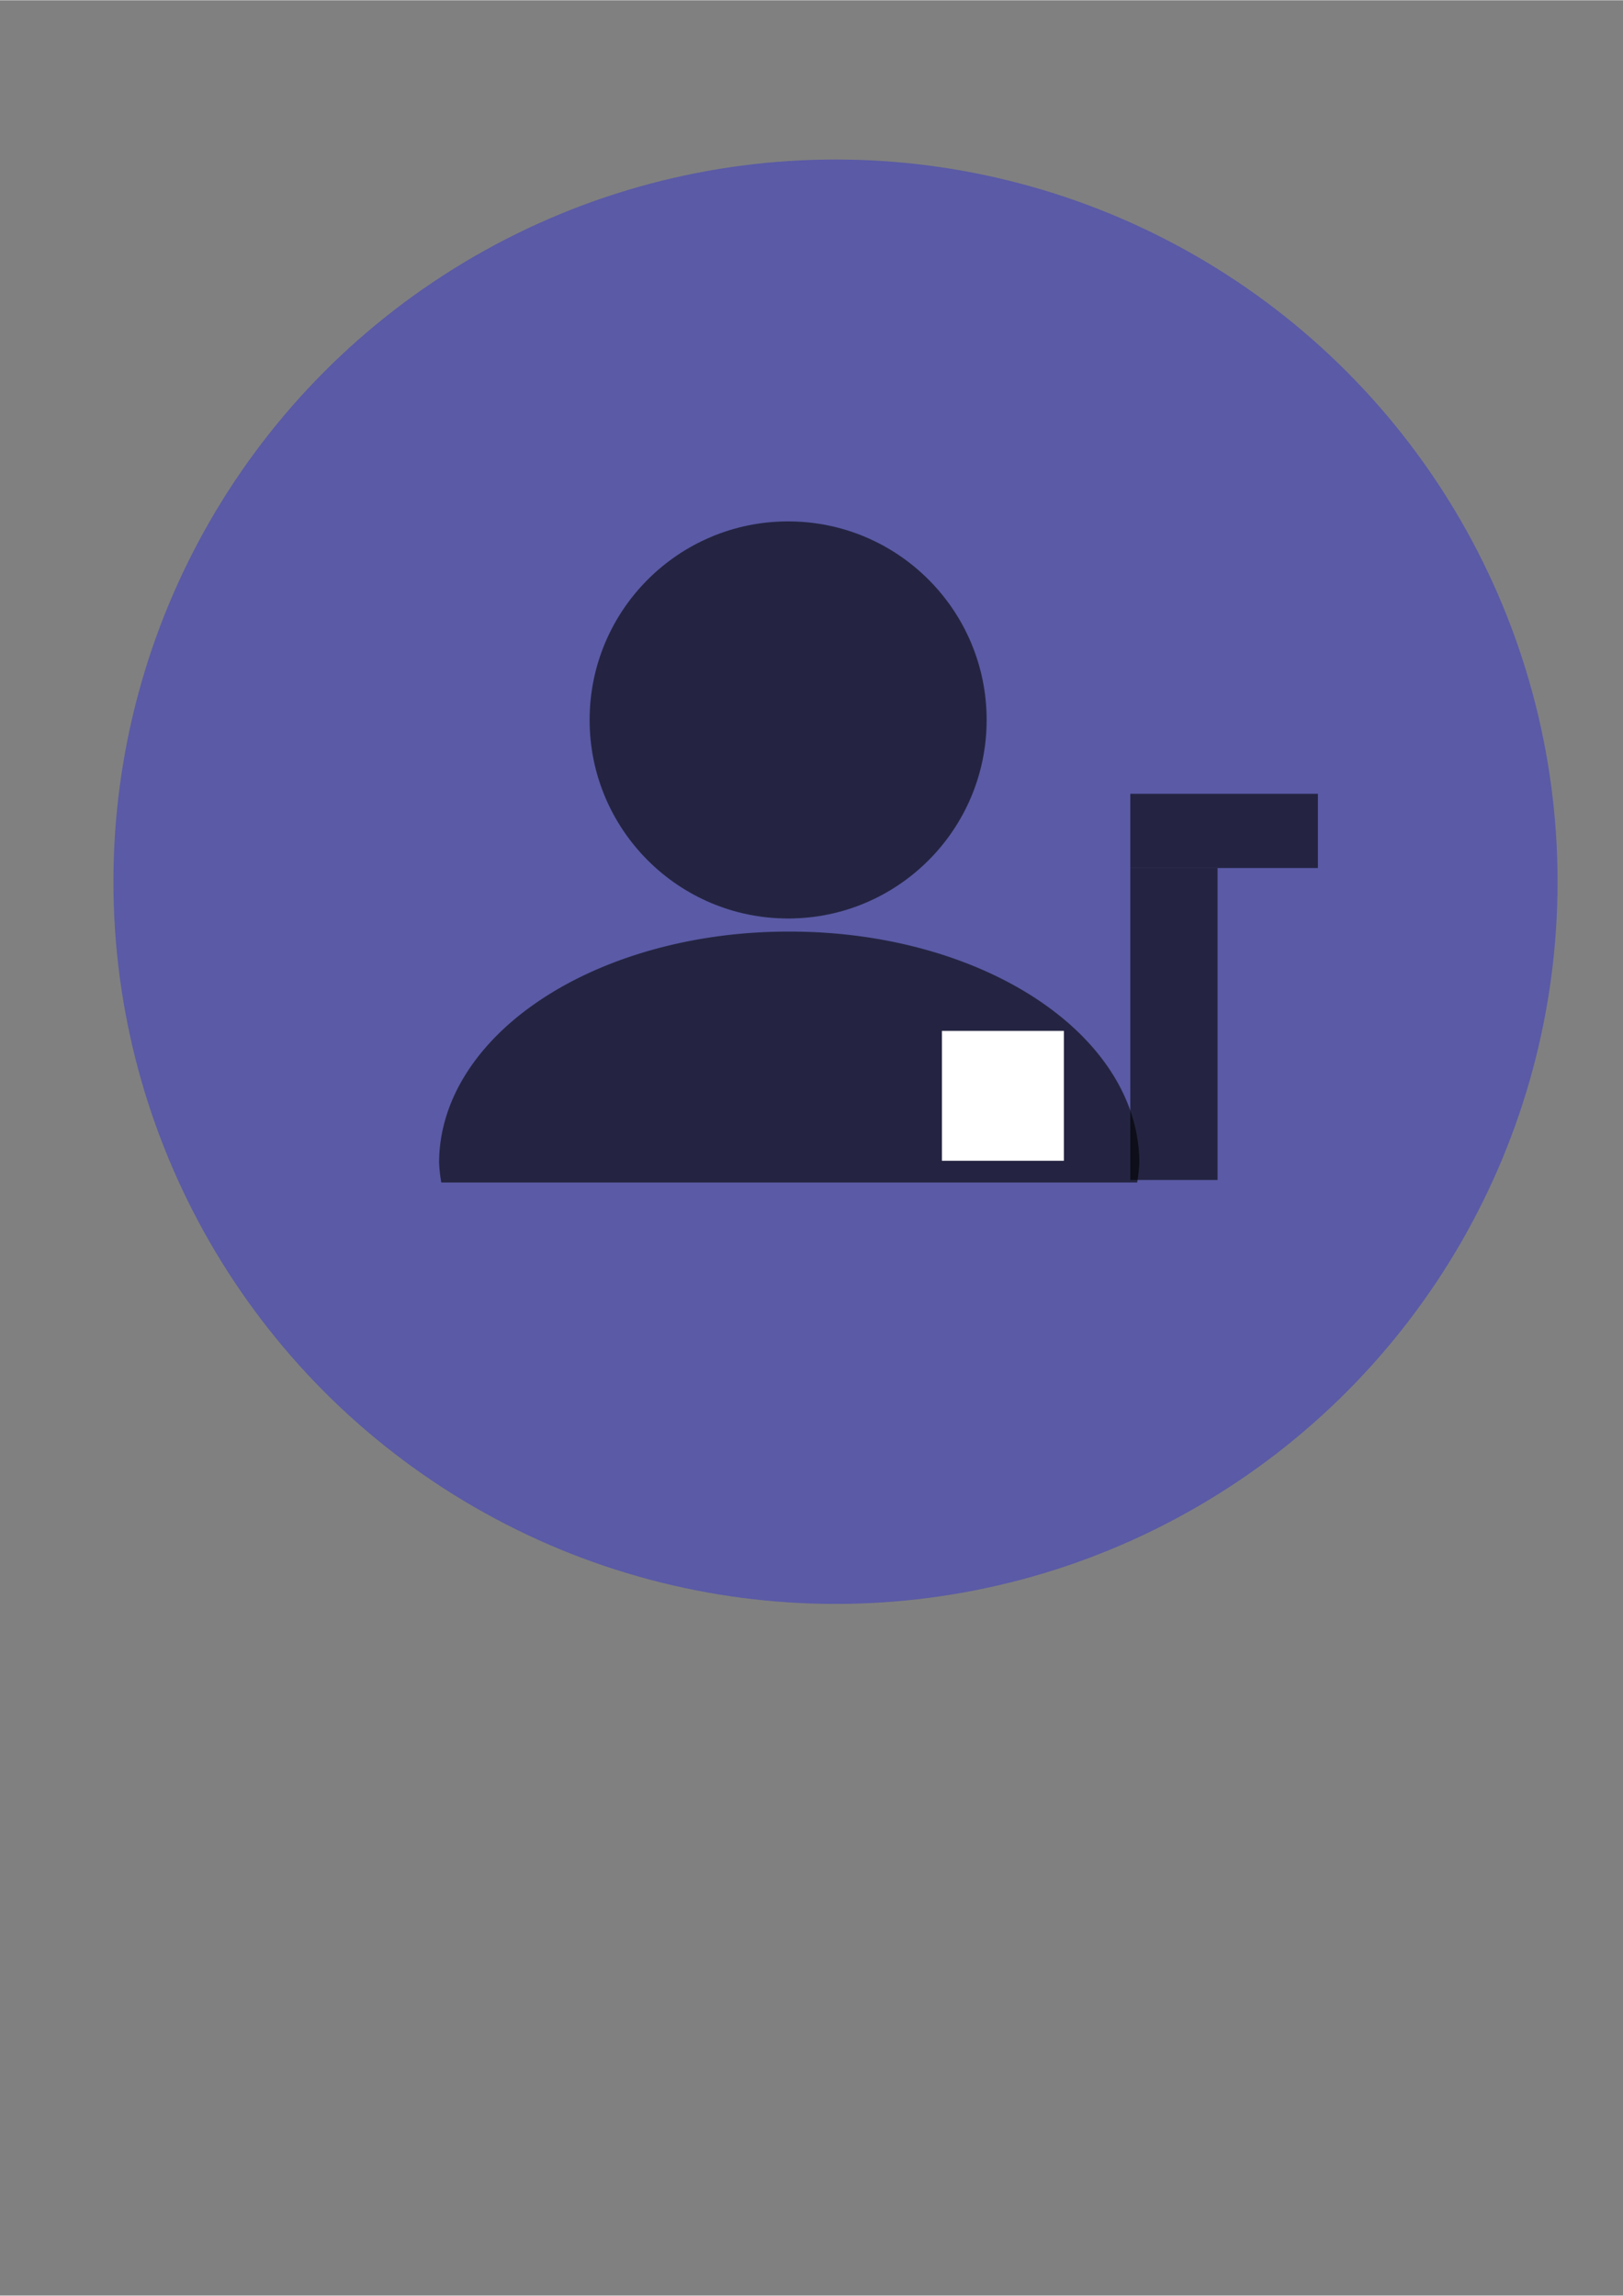 <svg xmlns:svg="http://www.w3.org/2000/svg" xmlns="http://www.w3.org/2000/svg" width="210" height="297" viewBox="0 0 744 1052" id="svg2" version="1"><rect x="0" y="0" width="744" height="1052" fill="#808080" stroke="none"/><style>.s0{fill:#000;}.s1{fill:#000;opacity:0.6;}</style><defs id="defs4"/><g id="layer1"><circle id="path4193" cx="383" cy="404" r="331" style="fill:#00f;opacity:0.3"/><g id="g4195" transform="translate(4.286,2.857)" fill="#000007"><g id="g4178" fill="#000"><circle id="path4136" cx="357" cy="327" r="91" class="s1"/><path d="m357 424a160 106 0 0 0-160 106 160 106 0 0 0 1 9l319 0a160 106 0 0 0 1-9 160 106 0 0 0-160-106z" id="path4138" class="s1"/><g id="g4174" transform="translate(2.857,2.857)" fill="#000"><rect y="392" x="511" height="143" width="40" id="rect4170" class="s1"/><rect y="358" x="511" height="34" width="86" id="rect4172" class="s1"/></g></g><flowRoot transform="matrix(1.3,0,0,1.294,-96.4,-156.784)" id="flowRoot4185" xml:space="preserve" style="fill:#fff;font-family:sans-serif;font-size:40;letter-spacing:0;line-height:125;word-spacing:0"><flowRegion id="flowRegion4187"><rect y="484" x="403" height="46" width="43" id="rect4189" fill="#fff"/></flowRegion><flowPara id="flowPara4191" style="-inkscape-font-specification:'sans-serif, Bold';fill:#fff;font-family:sans-serif;font-size:40;font-weight:bold;line-height:125;text-align:start;text-anchor:start;writing-mode:lr-tb">K</flowPara></flowRoot></g></g></svg>